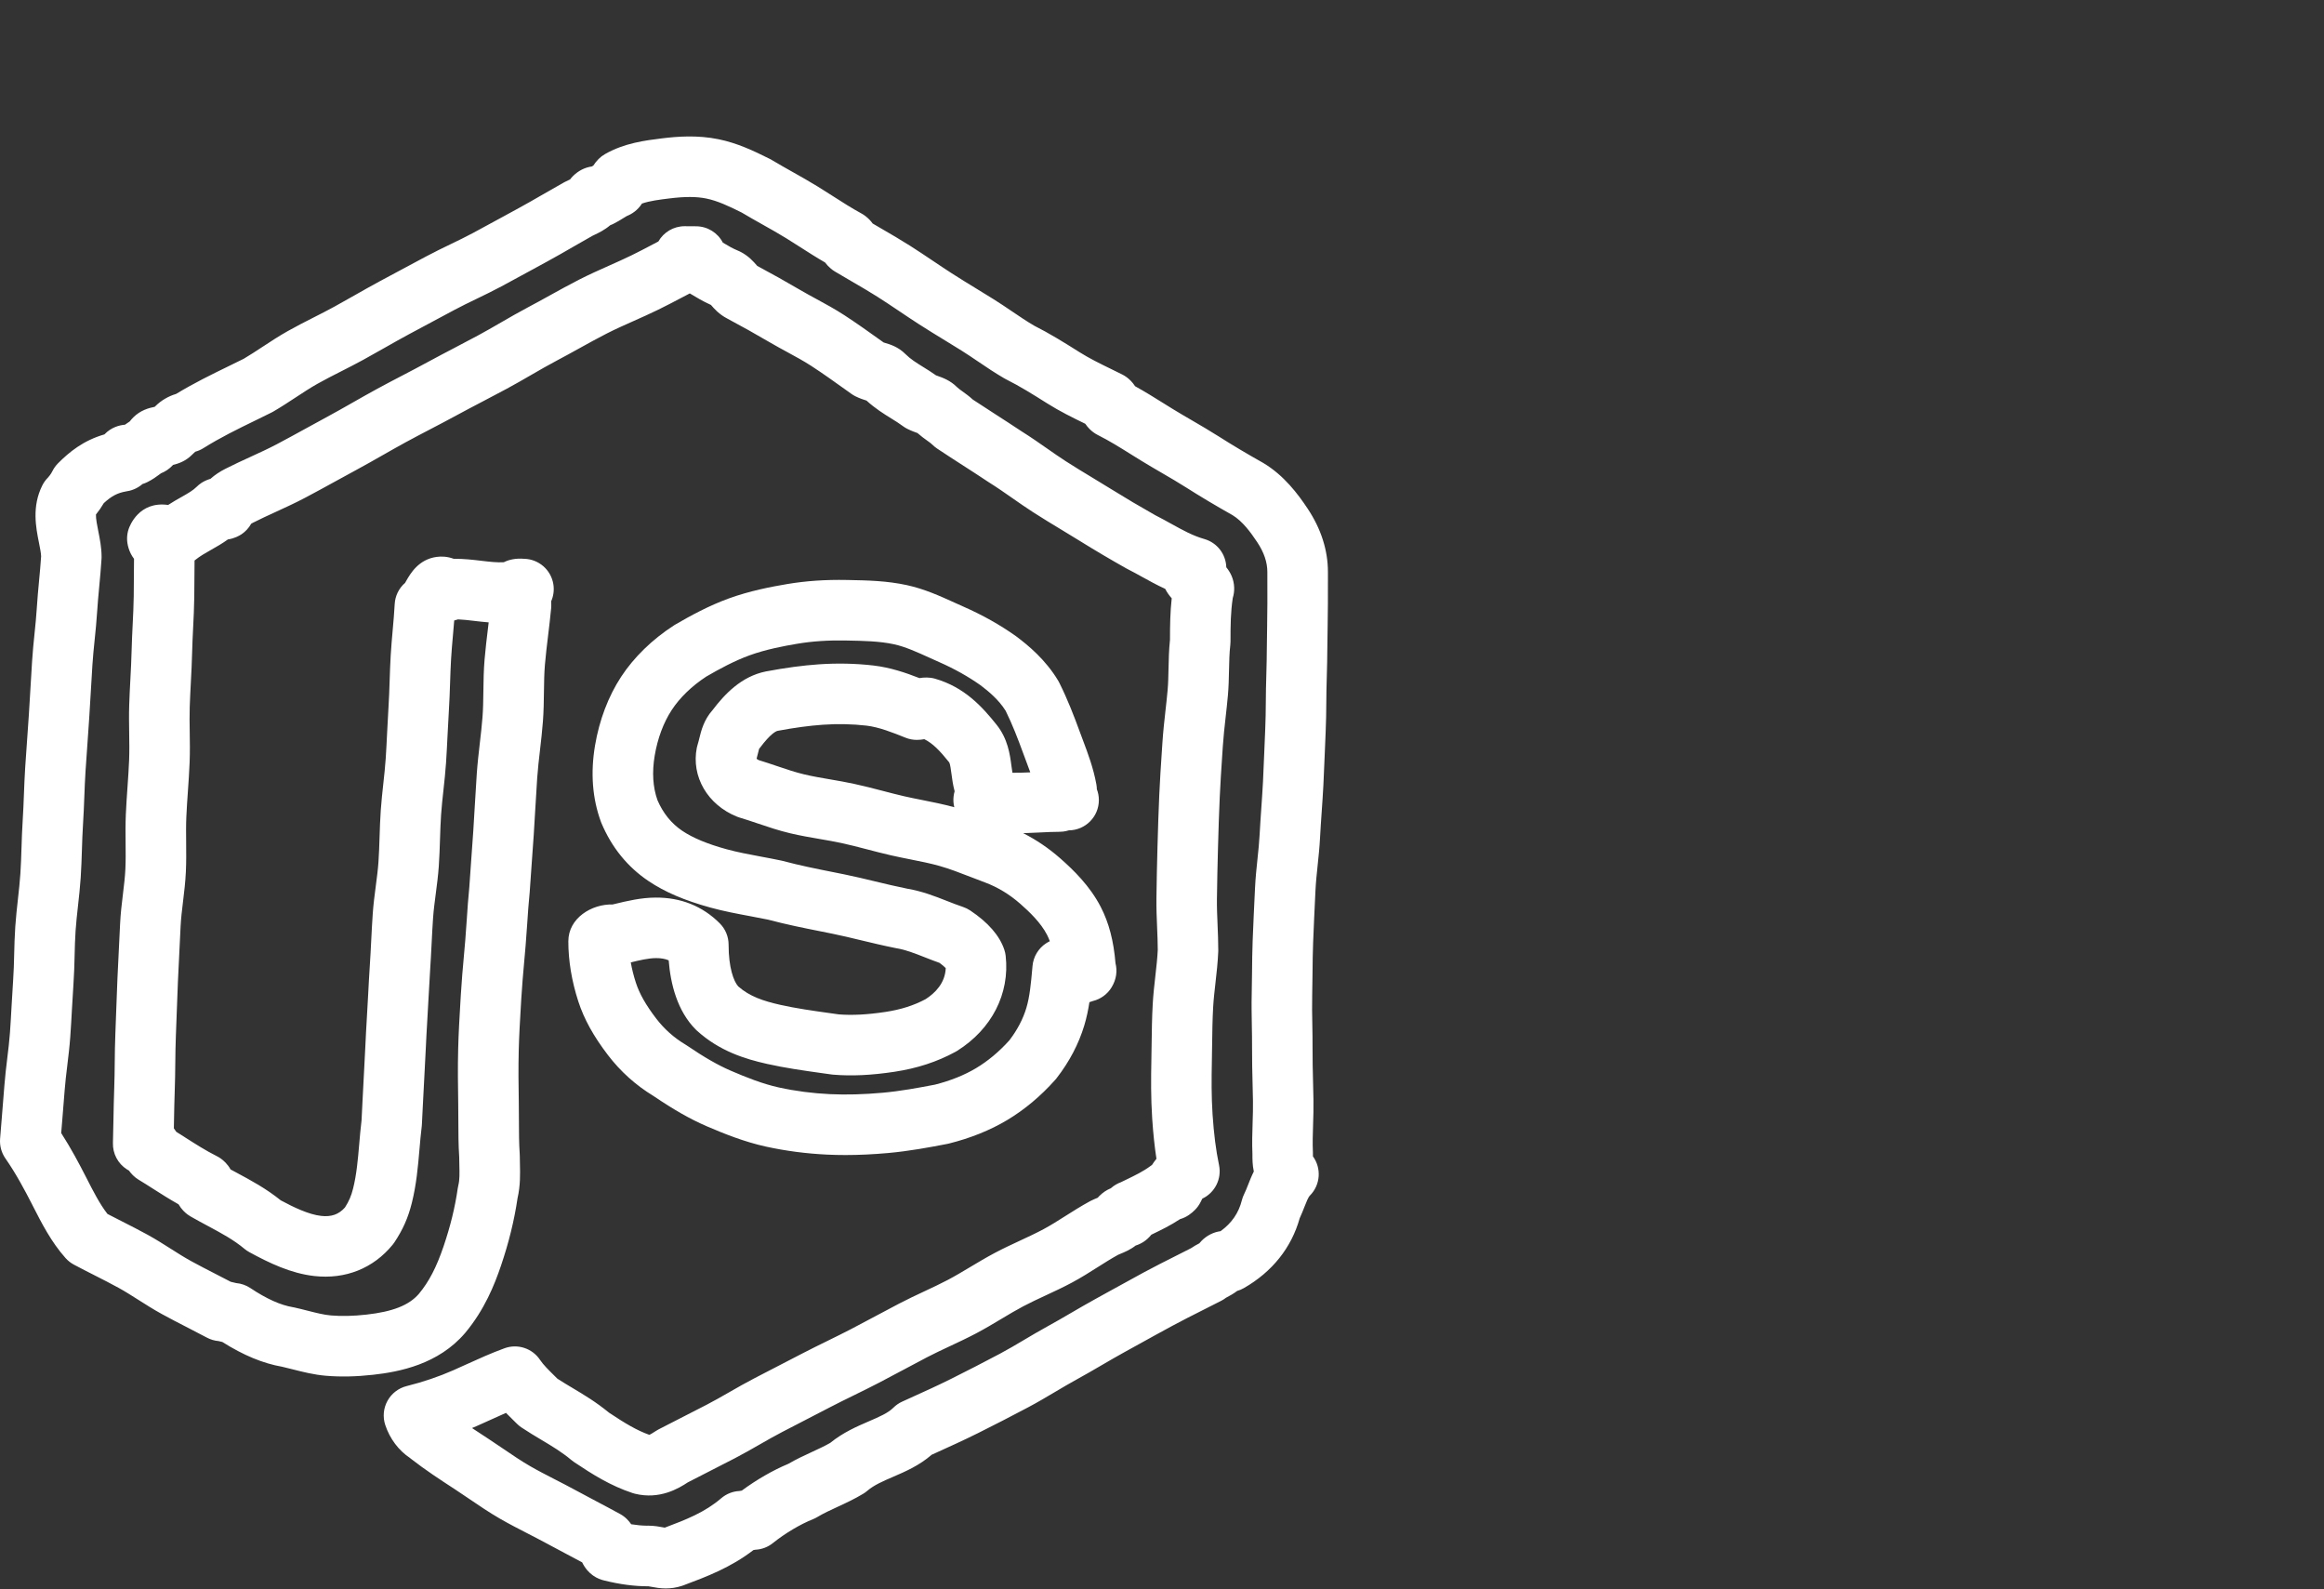 <svg width="768" height="525" xmlns="http://www.w3.org/2000/svg">

 <rect width="100%" height="100%" fill="#333333" stroke="none"/>

 <g>
  <title>background</title>
  <rect fill="none" id="canvas_background" height="527" width="770" y="-1" x="-1"/>
 </g>
 <g>
  <title>Layer 1</title>
  <path fill="#ffffff" id="svg_2" d="m438.835,192.358l-0.003,-3.356c0,-7.208 -2.254,-14.256 -6.697,-20.946c-3.23,-4.865 -7.81,-10.972 -14.604,-15.05c-0.08,-0.048 -0.161,-0.095 -0.243,-0.141c-5.333,-3 -10.092,-5.836 -14.552,-8.672c-2.973,-1.89 -5.953,-3.624 -8.835,-5.301c-2.197,-1.278 -4.273,-2.486 -6.332,-3.75c-1.064,-0.653 -2.124,-1.316 -3.187,-1.979c-2.965,-1.853 -6.005,-3.753 -9.275,-5.554c-0.882,-1.382 -1.932,-2.339 -2.723,-2.932c-0.479,-0.36 -0.991,-0.676 -1.528,-0.944c-1.157,-0.579 -2.325,-1.149 -3.496,-1.721c-3.792,-1.852 -7.373,-3.601 -10.589,-5.632c-5.185,-3.274 -9.906,-6.202 -15.066,-8.803c-2.415,-1.414 -4.787,-3.019 -7.293,-4.716c-1.939,-1.313 -3.945,-2.67 -6.032,-3.975c-1.863,-1.165 -3.736,-2.31 -5.61,-3.455c-2.747,-1.679 -5.588,-3.416 -8.308,-5.167c-2.009,-1.294 -3.989,-2.624 -6.085,-4.032c-2.499,-1.678 -5.082,-3.413 -7.758,-5.108c-2.979,-1.888 -6.055,-3.676 -9.03,-5.405c-1.065,-0.619 -2.136,-1.241 -3.208,-1.871c-0.648,-0.907 -1.438,-1.721 -2.363,-2.437c-0.42,-0.325 -0.865,-0.617 -1.332,-0.871c-3.308,-1.804 -6.329,-3.74 -9.527,-5.79c-1.636,-1.048 -3.253,-2.083 -4.884,-3.086c-2.843,-1.748 -5.688,-3.349 -8.44,-4.897c-2.344,-1.319 -4.557,-2.564 -6.789,-3.904c-0.219,-0.131 -0.443,-0.254 -0.672,-0.369c-5.399,-2.701 -10.758,-5.229 -16.93,-6.489c-7.028,-1.435 -13.696,-0.904 -18.725,-0.282c-5.521,0.685 -12.391,1.537 -18.796,5.198c-0.772,0.441 -1.481,0.982 -2.11,1.611c-0.716,0.716 -1.278,1.454 -1.722,2.158c-0.175,0.107 -0.342,0.211 -0.502,0.311c-2.307,0.323 -4.469,1.408 -6.252,3.19c-0.344,0.343 -0.661,0.711 -0.951,1.099c-0.19,0.093 -0.396,0.19 -0.573,0.274c-0.375,0.178 -0.75,0.356 -1.117,0.541c-0.13,0.065 -0.258,0.133 -0.385,0.203c-2.31,1.284 -4.588,2.599 -6.856,3.909c-2.78,1.605 -5.406,3.122 -8.071,4.57c-1.757,0.955 -3.509,1.911 -5.256,2.865c-3.296,1.8 -6.578,3.591 -9.861,5.352c-2.378,1.274 -4.826,2.457 -7.417,3.708c-2.617,1.264 -5.323,2.57 -8.012,4.008l-2.229,1.19c-4.34,2.317 -8.678,4.634 -13.018,6.972c-2.875,1.548 -5.721,3.164 -8.473,4.726c-2.21,1.254 -4.424,2.511 -6.665,3.74c-2.162,1.186 -4.38,2.313 -6.728,3.504c-2.828,1.436 -5.752,2.921 -8.674,4.568c-2.918,1.645 -5.649,3.438 -8.289,5.173c-2.139,1.405 -4.165,2.736 -6.214,3.944c-1.733,0.864 -3.439,1.695 -5.129,2.519c-5.53,2.694 -11.234,5.474 -17.238,9.105c-2.506,0.732 -4.942,2.148 -6.838,4.043c-0.079,0.08 -0.149,0.149 -0.213,0.21c-1.967,0.385 -4.729,1.138 -7.084,3.493c-0.453,0.453 -0.838,0.903 -1.167,1.333c-0.61,0.382 -1.134,0.752 -1.588,1.084c-1.746,0.143 -4.472,0.79 -6.782,3.2c-7.067,2.046 -11.677,5.893 -15.304,9.52c-0.76,0.76 -1.392,1.638 -1.873,2.599c-0.507,1.014 -1.222,1.893 -1.488,2.159c-0.76,0.76 -1.392,1.638 -1.873,2.599c-3.49,6.98 -2.099,13.92 -1.083,18.987c0.324,1.616 0.658,3.283 0.702,4.392c-0.171,2.65 -0.419,5.301 -0.681,8.1c-0.276,2.946 -0.561,5.992 -0.75,9.064c-0.169,2.739 -0.45,5.487 -0.748,8.396c-0.302,2.957 -0.614,6.015 -0.808,9.126c-0.172,2.753 -0.334,5.504 -0.498,8.255c-0.184,3.098 -0.367,6.194 -0.562,9.289c-0.189,2.988 -0.404,5.973 -0.62,8.956c-0.207,2.86 -0.413,5.719 -0.596,8.579c-0.193,3.017 -0.309,6.023 -0.421,8.931c-0.115,2.981 -0.224,5.796 -0.408,8.621c-0.201,3.063 -0.298,6.098 -0.392,9.032c-0.095,2.956 -0.184,5.747 -0.37,8.524c-0.184,2.738 -0.488,5.493 -0.811,8.41c-0.326,2.941 -0.662,5.982 -0.875,9.083c-0.214,3.112 -0.291,6.175 -0.365,9.136c-0.073,2.931 -0.143,5.698 -0.335,8.426c-0.205,2.905 -0.366,5.822 -0.521,8.644c-0.161,2.93 -0.328,5.958 -0.541,8.888c-0.198,2.726 -0.532,5.479 -0.885,8.395c-0.355,2.936 -0.722,5.971 -0.957,9.078c-0.245,3.249 -0.515,6.512 -0.785,9.772c-0.214,2.597 -0.429,5.191 -0.631,7.778c-0.181,2.312 0.448,4.614 1.777,6.514c3.435,4.907 6.445,10.567 8.684,14.95l0.322,0.632c3.007,5.894 6.116,11.987 10.843,17.303c0.786,0.884 1.722,1.621 2.766,2.178c2.299,1.227 4.594,2.391 6.813,3.518c2.759,1.4 5.366,2.723 7.91,4.121c2.169,1.191 4.325,2.562 6.608,4.012c2.443,1.552 4.97,3.156 7.691,4.652c2.879,1.582 5.811,3.087 8.646,4.543c2.089,1.072 4.189,2.15 6.285,3.269c1.198,0.639 2.511,1.026 3.858,1.141c0.174,0.039 0.359,0.087 0.544,0.132c0.224,0.055 0.458,0.112 0.703,0.169c6.961,4.398 13.449,7.082 19.769,8.184c1.181,0.267 2.354,0.567 3.526,0.865c3.266,0.832 6.967,1.774 10.906,2.106c4.863,0.409 9.963,0.305 15.594,-0.32c8.821,-0.979 21.569,-3.474 30.395,-13.771c0.03,-0.035 0.06,-0.07 0.089,-0.106c6.391,-7.668 9.659,-15.868 11.792,-22.155c2.605,-7.678 4.398,-14.979 5.475,-22.302c0.962,-4.186 0.871,-7.999 0.79,-11.38c-0.02,-0.833 -0.041,-1.666 -0.041,-2.499c0,-0.23 -0.008,-0.46 -0.024,-0.689c-0.249,-3.607 -0.257,-7.304 -0.266,-11.218c-0.004,-1.964 -0.009,-3.93 -0.043,-5.896c-0.095,-5.44 -0.163,-11.291 -0.017,-17.212c0.118,-4.815 0.414,-9.801 0.701,-14.623l0.156,-2.65c0.236,-4.036 0.609,-8.203 0.97,-12.232c0.152,-1.692 0.303,-3.384 0.446,-5.076c0.209,-2.479 0.375,-4.959 0.541,-7.434c0.23,-3.455 0.448,-6.718 0.784,-9.958c0.014,-0.135 0.025,-0.271 0.034,-0.406c0.209,-3.351 0.456,-6.676 0.7,-9.984c0.218,-2.944 0.435,-5.874 0.625,-8.794c0.185,-2.832 0.347,-5.656 0.509,-8.474c0.198,-3.443 0.396,-6.875 0.634,-10.301c0.21,-3.03 0.561,-6.07 0.932,-9.289c0.352,-3.047 0.715,-6.198 0.959,-9.406c0.253,-3.33 0.297,-6.58 0.338,-9.724c0.042,-3.165 0.082,-6.155 0.326,-9.055c0.264,-3.134 0.645,-6.279 1.047,-9.609c0.354,-2.933 0.722,-5.965 1.01,-9.046c0.029,-0.31 0.043,-0.621 0.043,-0.933c0,-0.424 -0.013,-0.871 -0.043,-1.336c0.764,-1.723 1.047,-3.675 0.727,-5.65c-0.771,-4.751 -4.813,-8.266 -9.599,-8.395l-0.056,-0.004c-2.82,-0.223 -5.021,0.285 -6.718,1.135c-2.206,0.139 -4.607,-0.145 -7.392,-0.474c-2.782,-0.329 -5.823,-0.699 -9.153,-0.659c-2.141,-0.797 -4.108,-0.836 -5.641,-0.631c-6.005,0.807 -8.734,5.595 -10.045,7.896c-0.116,0.204 -0.269,0.471 -0.396,0.686c-2.036,1.767 -3.287,4.297 -3.43,7.025c-0.147,2.806 -0.395,5.586 -0.657,8.53c-0.241,2.716 -0.491,5.524 -0.66,8.39c-0.168,2.852 -0.263,5.692 -0.354,8.438c-0.099,2.989 -0.193,5.812 -0.374,8.637c-0.176,2.752 -0.31,5.508 -0.444,8.265c-0.141,2.905 -0.287,5.909 -0.483,8.812c-0.18,2.678 -0.475,5.373 -0.786,8.226c-0.312,2.855 -0.634,5.808 -0.844,8.817c-0.21,3.022 -0.306,6.008 -0.398,8.896c-0.091,2.854 -0.178,5.549 -0.366,8.221c-0.178,2.537 -0.52,5.139 -0.881,7.894c-0.387,2.948 -0.787,5.996 -1.007,9.16c-0.21,3.028 -0.363,6.063 -0.512,8.999c-0.135,2.68 -0.275,5.451 -0.456,8.13c-0.209,3.111 -0.372,6.237 -0.529,9.261c-0.137,2.629 -0.273,5.257 -0.441,7.883c-0.204,3.192 -0.356,6.398 -0.503,9.499c-0.122,2.556 -0.242,5.11 -0.393,7.664c-0.208,3.535 -0.381,7.078 -0.553,10.619c-0.101,2.074 -0.202,4.147 -0.31,6.22c-0.327,2.686 -0.555,5.329 -0.775,7.889c-0.442,5.138 -0.86,9.99 -2.011,14.596c-0.615,2.46 -1.362,4.215 -2.694,6.291c-2.043,2.311 -4.5,3.174 -7.89,2.79c-4.084,-0.46 -8.969,-2.796 -13.328,-5.141c-4.895,-3.932 -9.817,-6.573 -14.587,-9.133c-0.657,-0.353 -1.322,-0.709 -1.992,-1.072c-1.031,-1.842 -2.397,-3.006 -3.207,-3.584c-0.425,-0.305 -0.874,-0.574 -1.342,-0.809c-3.589,-1.794 -7.023,-3.986 -10.345,-6.105c-1.006,-0.642 -2.032,-1.297 -3.064,-1.941c-0.257,-0.409 -0.521,-0.794 -0.791,-1.155c0.017,-0.882 0.033,-1.763 0.049,-2.645c0.06,-3.237 0.121,-6.585 0.243,-9.854c0.113,-3.01 0.146,-6.01 0.179,-8.91c0.036,-3.161 0.069,-6.148 0.196,-9.142c0.119,-2.794 0.216,-5.591 0.313,-8.389c0.111,-3.225 0.223,-6.45 0.37,-9.675c0.15,-3.275 0.313,-6.553 0.475,-9.83c0.136,-2.746 0.272,-5.492 0.401,-8.238c0.125,-2.635 0.457,-5.366 0.808,-8.258c0.382,-3.146 0.777,-6.396 0.935,-9.794c0.154,-3.331 0.123,-6.585 0.092,-9.731c-0.029,-2.932 -0.056,-5.701 0.063,-8.411c0.12,-2.759 0.311,-5.5 0.513,-8.401c0.22,-3.159 0.448,-6.426 0.576,-9.72c0.131,-3.386 0.08,-6.696 0.03,-9.897c-0.044,-2.882 -0.087,-5.604 0,-8.283c0.085,-2.656 0.229,-5.404 0.368,-8.062c0.172,-3.289 0.351,-6.69 0.431,-10.108c0.062,-2.626 0.191,-5.238 0.327,-8.002c0.164,-3.313 0.333,-6.739 0.376,-10.198c0.049,-3.824 0.081,-7.808 0.096,-12.059c0.074,-0.056 0.148,-0.113 0.221,-0.172c1.628,-1.302 3.312,-2.254 5.262,-3.357c1.745,-0.986 3.629,-2.051 5.54,-3.428c2.18,-0.317 3.797,-1.246 4.49,-1.708c1.332,-0.889 2.429,-2.083 3.201,-3.48c0.104,-0.069 0.281,-0.176 0.562,-0.317c2.438,-1.243 4.946,-2.392 7.601,-3.609c3.142,-1.44 6.39,-2.929 9.613,-4.626c3.385,-1.784 6.751,-3.634 10.007,-5.423c2.237,-1.229 4.472,-2.458 6.715,-3.667c3.038,-1.636 6.032,-3.341 8.929,-4.989c2.508,-1.428 5.102,-2.904 7.637,-4.285c2.687,-1.464 5.484,-2.923 8.188,-4.335c2.799,-1.461 5.693,-2.972 8.549,-4.528c2.899,-1.579 5.911,-3.154 8.824,-4.678c2.631,-1.375 5.262,-2.751 7.877,-4.162c2.719,-1.467 5.376,-3.002 7.946,-4.488c2.916,-1.685 5.67,-3.277 8.48,-4.76c2.52,-1.33 5.013,-2.709 7.425,-4.043c3.131,-1.733 6.089,-3.37 9.115,-4.916c2.849,-1.455 5.814,-2.774 8.953,-4.171c2.637,-1.174 5.364,-2.388 8.082,-3.715c2.565,-1.253 5.072,-2.57 7.495,-3.843c0.998,-0.524 1.978,-1.039 2.947,-1.542c0.021,0.012 0.041,0.024 0.062,0.037c2.035,1.227 4.301,2.594 6.93,3.775c0.002,0.003 0.005,0.006 0.008,0.009c1.001,1.16 2.666,3.087 5.365,4.476c4.902,2.617 9.458,5.164 13.925,7.787c2.005,1.177 4.001,2.261 5.932,3.31c2.833,1.539 5.509,2.992 7.99,4.607c3.851,2.508 7.684,5.25 11.742,8.154l1.428,1.021c0.425,0.304 0.874,0.574 1.342,0.808c1.414,0.707 2.71,1.133 3.671,1.424c2.885,2.622 5.688,4.36 8.2,5.917c1.356,0.841 2.637,1.635 3.759,2.476c0.479,0.36 0.991,0.676 1.528,0.944c1.318,0.66 2.49,1.08 3.356,1.388c1.172,1.04 2.265,1.822 3.186,2.481c0.79,0.565 1.361,0.974 1.779,1.393c0.466,0.465 0.977,0.884 1.524,1.249c3.066,2.044 5.885,3.859 8.61,5.614c2.659,1.712 5.409,3.482 8.343,5.438c0.081,0.055 0.164,0.108 0.247,0.16c2.643,1.652 5.239,3.465 7.751,5.218c2.19,1.53 4.456,3.111 6.775,4.604c3.153,2.032 6.31,3.938 9.362,5.783c1.946,1.176 3.892,2.351 5.831,3.556c5.166,3.209 10.267,6.226 15.591,9.221c0.142,0.08 0.286,0.156 0.432,0.229c1.573,0.787 3.125,1.647 4.767,2.558c2.347,1.301 4.866,2.697 7.668,3.978c0.62,1.222 1.387,2.252 2.155,3.118c-0.503,4.608 -0.569,8.913 -0.574,13.747c-0.355,3.318 -0.422,6.494 -0.485,9.571c-0.052,2.498 -0.101,4.857 -0.303,7.1c-0.197,2.195 -0.44,4.374 -0.698,6.68c-0.38,3.402 -0.772,6.92 -1.007,10.506l-0.207,3.129c-0.307,4.596 -0.623,9.349 -0.832,14.081c-0.239,5.405 -0.434,11.031 -0.595,17.198c-0.146,5.465 -0.288,11.329 -0.354,17.176c-0.038,3.278 0.097,6.478 0.227,9.571c0.107,2.562 0.21,4.985 0.216,7.373c-0.125,2.761 -0.451,5.628 -0.795,8.659c-0.339,2.978 -0.688,6.057 -0.868,9.244c-0.256,4.538 -0.314,9.066 -0.372,13.445c-0.022,1.741 -0.045,3.482 -0.08,5.222c-0.116,5.713 -0.174,12.457 0.274,19.162c0.325,4.896 0.783,9.252 1.405,13.327c-0.562,0.683 -1.045,1.367 -1.464,2.022c-0.153,0.103 -0.304,0.209 -0.452,0.32c-2.416,1.812 -5.156,3.136 -8.059,4.537c-0.582,0.281 -1.162,0.562 -1.74,0.845c-1.088,0.397 -2.257,1.026 -3.37,2.015c-1.37,0.554 -2.65,1.41 -3.798,2.557c-0.182,0.183 -0.356,0.371 -0.524,0.566c-0.012,0.005 -0.024,0.01 -0.036,0.015c-0.624,0.256 -1.4,0.574 -2.238,0.993c-0.098,0.049 -0.195,0.1 -0.291,0.152c-2.896,1.569 -5.579,3.27 -8.174,4.914c-2.486,1.576 -4.834,3.065 -7.182,4.321c-2.446,1.31 -5.014,2.503 -7.731,3.767c-2.734,1.271 -5.562,2.584 -8.375,4.076c-2.837,1.504 -5.525,3.112 -8.126,4.668c-2.558,1.53 -4.974,2.976 -7.409,4.256c-2.487,1.309 -5.062,2.514 -7.787,3.789c-2.719,1.273 -5.53,2.59 -8.329,4.052c-2.556,1.335 -5.099,2.693 -7.641,4.053c-2.727,1.457 -5.453,2.914 -8.195,4.34c-2.584,1.344 -5.174,2.614 -7.917,3.96c-2.655,1.303 -5.4,2.65 -8.124,4.063c-2.766,1.435 -5.535,2.866 -8.307,4.299c-2.541,1.314 -5.084,2.629 -7.625,3.946c-2.843,1.474 -5.582,3.042 -8.231,4.56c-2.572,1.473 -5.003,2.864 -7.472,4.146c-2.522,1.311 -5.058,2.6 -7.596,3.892c-2.793,1.421 -5.59,2.845 -8.379,4.297c-0.318,0.166 -0.628,0.35 -0.927,0.549c-1.181,0.787 -1.78,1.103 -2.081,1.227c-4.14,-1.485 -7.851,-3.691 -13.313,-7.32c-4.319,-3.54 -8.265,-5.894 -12.084,-8.171c-1.706,-1.017 -3.331,-1.985 -4.967,-3.048c-0.292,-0.288 -0.58,-0.572 -0.866,-0.854c-2.042,-2.01 -3.805,-3.746 -4.884,-5.365c-2.557,-3.837 -7.406,-5.427 -11.739,-3.851c-4.409,1.604 -8.593,3.503 -12.64,5.34c-1.449,0.657 -2.898,1.315 -4.356,1.958c-4.73,2.087 -9.896,3.837 -15.354,5.202c-2.703,0.676 -5,2.447 -6.341,4.89c-1.34,2.441 -1.602,5.331 -0.721,7.974c1.523,4.57 4.44,8.404 8.151,10.879c0.13,0.112 0.264,0.222 0.4,0.327c4.707,3.661 9.575,6.837 14.282,9.908l0.356,0.232c1.551,1.012 3.083,2.056 4.616,3.099c3.194,2.174 6.498,4.422 10.059,6.477c3.084,1.778 6.204,3.381 9.22,4.93c2.08,1.068 4.044,2.077 5.989,3.135c2.313,1.259 4.646,2.49 6.982,3.725c1.646,0.869 3.328,1.758 4.999,2.654c1.99,4.068 5.136,5.522 7.407,6.026c5.065,1.254 9.892,1.89 14.348,1.89c0.048,0 0.097,0 0.145,-0.001c0.265,0.03 0.742,0.121 1.109,0.191c1.159,0.22 2.74,0.521 4.635,0.521c1.607,0 3.44,-0.216 5.433,-0.88c0.117,-0.039 0.319,-0.113 0.436,-0.156c7.637,-2.863 15.508,-5.815 23.105,-11.646c0.221,-0.041 0.435,-0.08 0.629,-0.108c2.101,-0.1 4.122,-0.86 5.771,-2.18c4.067,-3.254 9.029,-6.21 13.273,-7.907c0.495,-0.198 0.974,-0.436 1.431,-0.71c2.036,-1.222 4.262,-2.248 6.617,-3.335c2.736,-1.263 5.565,-2.567 8.529,-4.346c0.481,-0.289 0.938,-0.617 1.363,-0.982c2.228,-1.909 5.142,-3.164 8.516,-4.617c4.085,-1.76 8.656,-3.729 12.76,-7.297l1.27,-0.576c4.62,-2.092 9.397,-4.255 14.112,-6.606c5.354,-2.669 10.896,-5.521 16.471,-8.475c3.112,-1.648 6.094,-3.417 8.977,-5.127c2.406,-1.427 4.679,-2.774 6.992,-4.04c2.835,-1.552 5.621,-3.175 8.314,-4.745c2.6,-1.515 5.055,-2.945 7.567,-4.328c1.697,-0.934 3.395,-1.872 5.093,-2.812c3.555,-1.966 7.229,-3.999 10.851,-5.951c3.264,-1.76 6.552,-3.414 10.032,-5.166c2.021,-1.017 4.043,-2.035 6.06,-3.073c0.554,-0.285 1.078,-0.621 1.567,-1.002c0.083,-0.044 0.168,-0.089 0.256,-0.135c0.889,-0.473 2.126,-1.13 3.406,-2.097c0.762,-0.219 1.498,-0.529 2.191,-0.926c9.367,-5.353 15.735,-13.327 18.473,-23.108c0.619,-1.335 1.112,-2.59 1.558,-3.724c0.645,-1.642 1.254,-3.193 1.8,-3.738c3.532,-3.533 3.869,-9.052 1.011,-12.963c-0.002,-0.232 -0.001,-0.474 -0.001,-0.686l0,-0.348c0,-0.156 -0.004,-0.312 -0.011,-0.468c-0.134,-2.847 -0.039,-5.808 0.062,-8.942c0.085,-2.662 0.173,-5.414 0.122,-8.243c-0.033,-1.87 -0.08,-3.739 -0.126,-5.608c-0.099,-4.004 -0.192,-7.786 -0.17,-11.609c0.015,-2.609 -0.033,-5.201 -0.079,-7.709c-0.061,-3.317 -0.118,-6.451 -0.041,-9.565c0.062,-2.483 0.087,-4.968 0.112,-7.452c0.033,-3.413 0.065,-6.636 0.192,-9.884c0.209,-5.421 0.474,-10.958 0.73,-16.313l0.05,-1.041c0.129,-2.682 0.416,-5.417 0.721,-8.312c0.307,-2.924 0.624,-5.948 0.787,-9.063c0.146,-2.807 0.348,-5.703 0.542,-8.502c0.202,-2.913 0.411,-5.925 0.566,-8.935c0.175,-3.385 0.309,-6.772 0.441,-10.159c0.097,-2.451 0.193,-4.901 0.306,-7.347c0.155,-3.343 0.187,-6.653 0.217,-9.854c0.025,-2.671 0.049,-5.194 0.14,-7.722c0.132,-3.714 0.172,-7.43 0.21,-11.022c0.023,-2.198 0.047,-4.396 0.092,-6.593c0.1,-4.818 0.094,-9.648 0.088,-14.319zm-20.082,13.902c-0.046,2.261 -0.07,4.523 -0.095,6.785c-0.037,3.47 -0.075,7.059 -0.198,10.525c-0.1,2.789 -0.126,5.562 -0.151,8.244c-0.03,3.159 -0.059,6.143 -0.196,9.122c-0.115,2.493 -0.213,4.988 -0.312,7.482c-0.13,3.306 -0.26,6.612 -0.43,9.914c-0.146,2.833 -0.35,5.755 -0.546,8.581c-0.2,2.885 -0.407,5.868 -0.563,8.844c-0.136,2.591 -0.412,5.228 -0.705,8.019c-0.32,3.044 -0.65,6.191 -0.807,9.44l-0.05,1.044c-0.259,5.4 -0.526,10.985 -0.738,16.493c-0.139,3.533 -0.174,7.054 -0.207,10.459c-0.024,2.385 -0.048,4.77 -0.107,7.154c-0.088,3.548 -0.023,7.047 0.039,10.432c0.046,2.498 0.089,4.858 0.075,7.226c-0.024,4.127 0.078,8.241 0.176,12.22c0.046,1.824 0.091,3.649 0.124,5.474c0.041,2.328 -0.035,4.716 -0.116,7.243c-0.105,3.308 -0.215,6.726 -0.061,10.271l0,0.105c-0.002,1.604 -0.004,3.583 0.458,5.723c-0.769,1.536 -1.354,3.025 -1.884,4.374c-0.439,1.119 -0.854,2.176 -1.308,3.082c-0.326,0.653 -0.58,1.34 -0.757,2.047c-1.049,4.193 -3.36,7.555 -7.038,10.214c-2.321,0.314 -4.487,1.392 -6.27,3.174c-0.266,0.267 -0.517,0.547 -0.751,0.841c-0.095,0.051 -0.189,0.102 -0.271,0.145c-0.694,0.369 -1.547,0.821 -2.431,1.446c-1.685,0.862 -3.374,1.713 -5.062,2.562c-3.451,1.737 -7.02,3.533 -10.532,5.427c-3.717,2.004 -7.439,4.063 -11.04,6.055c-1.685,0.932 -3.368,1.863 -5.052,2.789c-2.729,1.502 -5.407,3.063 -7.997,4.571c-2.699,1.573 -5.248,3.059 -7.845,4.479c-2.617,1.432 -5.147,2.933 -7.596,4.385c-2.803,1.662 -5.45,3.232 -8.137,4.656c-5.43,2.877 -10.824,5.651 -16.032,8.248c-4.382,2.186 -8.78,4.178 -13.438,6.286l-2.763,1.253c-1.092,0.496 -2.085,1.185 -2.933,2.032c-1.746,1.746 -4.642,2.993 -7.995,4.438c-4.025,1.733 -8.558,3.686 -12.875,7.181c-1.865,1.065 -3.88,1.995 -5.999,2.973c-2.523,1.164 -5.125,2.364 -7.84,3.938c-5.062,2.111 -10.507,5.249 -15.359,8.836c-0.271,0.049 -0.537,0.101 -0.773,0.135c-2.216,0.105 -4.34,0.946 -6.031,2.396c-5.408,4.636 -11.534,7.037 -18.661,9.714c-0.181,-0.033 -0.383,-0.071 -0.555,-0.104c-1.207,-0.229 -2.851,-0.542 -4.868,-0.554c-0.184,0.001 -0.362,0.001 -0.542,0.009c-1.597,-0.024 -3.306,-0.184 -5.114,-0.476c-0.388,-0.564 -0.848,-1.133 -1.394,-1.679c-0.667,-0.667 -1.425,-1.236 -2.252,-1.691c-2.758,-1.517 -5.54,-2.986 -8.23,-4.406c-2.264,-1.196 -4.523,-2.389 -6.766,-3.609c-2.154,-1.171 -4.317,-2.282 -6.409,-3.356c-2.933,-1.506 -5.704,-2.929 -8.366,-4.464c-2.915,-1.682 -5.772,-3.626 -8.798,-5.686c-1.64,-1.116 -3.28,-2.231 -4.94,-3.314l-0.357,-0.232c-1.733,-1.132 -3.431,-2.238 -5.091,-3.35c0.61,-0.256 1.215,-0.516 1.815,-0.78c1.521,-0.671 3.037,-1.358 4.551,-2.046c1.653,-0.75 3.266,-1.482 4.859,-2.18c0.701,0.713 1.407,1.407 2.105,2.095c0.487,0.48 0.985,0.97 1.49,1.476c0.466,0.466 0.977,0.884 1.524,1.249c2.326,1.551 4.502,2.849 6.608,4.104c3.582,2.136 6.675,3.979 9.954,6.713c0.273,0.228 0.559,0.44 0.855,0.638c6.198,4.133 11.927,7.753 19.272,10.201c0.243,0.08 0.488,0.152 0.737,0.214c8.235,2.061 14.535,-1.751 17.539,-3.734c2.576,-1.339 5.16,-2.653 7.74,-3.966c2.587,-1.316 5.171,-2.632 7.741,-3.967c2.835,-1.472 5.56,-3.032 8.195,-4.541c2.584,-1.479 5.024,-2.878 7.498,-4.16c2.535,-1.314 5.07,-2.625 7.604,-3.935c2.779,-1.438 5.558,-2.873 8.329,-4.312c2.523,-1.309 5.051,-2.548 7.727,-3.861c2.725,-1.337 5.542,-2.719 8.331,-4.169c2.811,-1.461 5.604,-2.954 8.398,-4.447c2.486,-1.329 4.973,-2.659 7.473,-3.965c2.412,-1.26 4.908,-2.428 7.55,-3.665c2.811,-1.315 5.718,-2.677 8.615,-4.199c2.923,-1.537 5.691,-3.194 8.369,-4.796c2.491,-1.491 4.844,-2.898 7.225,-4.16c2.353,-1.247 4.822,-2.396 7.437,-3.61c2.851,-1.324 5.798,-2.694 8.741,-4.271c2.996,-1.604 5.77,-3.361 8.452,-5.063c2.354,-1.492 4.579,-2.903 6.813,-4.124c0.25,-0.117 0.51,-0.216 0.766,-0.321c1.276,-0.522 3.164,-1.296 5.007,-2.716c1.651,-0.517 3.547,-1.551 5.174,-3.584c0.133,-0.064 0.267,-0.129 0.401,-0.193c2.797,-1.352 5.896,-2.848 9.075,-4.941c2.278,-0.654 3.838,-1.962 4.919,-3.041c0.762,-0.762 1.396,-1.641 1.878,-2.604l0.123,-0.246c0.131,-0.264 0.302,-0.606 0.453,-0.888c4.131,-1.948 6.469,-6.509 5.517,-11.081c-1.026,-4.928 -1.706,-10.248 -2.139,-16.746c-0.396,-5.926 -0.346,-11.877 -0.233,-17.427c0.036,-1.788 0.06,-3.577 0.083,-5.366c0.057,-4.357 0.11,-8.473 0.342,-12.579c0.147,-2.621 0.45,-5.289 0.771,-8.113c0.377,-3.318 0.767,-6.75 0.914,-10.287c0.006,-0.139 0.009,-0.278 0.009,-0.417c0,-2.877 -0.118,-5.697 -0.233,-8.426c-0.125,-2.961 -0.242,-5.758 -0.211,-8.502c0.065,-5.716 0.206,-11.488 0.35,-16.878c0.158,-6.049 0.349,-11.558 0.582,-16.842c0.199,-4.508 0.508,-9.147 0.807,-13.634l0.209,-3.153c0.205,-3.128 0.556,-6.268 0.927,-9.592c0.258,-2.311 0.524,-4.699 0.741,-7.108c0.264,-2.93 0.322,-5.75 0.378,-8.477c0.062,-2.919 0.118,-5.676 0.422,-8.257c0.046,-0.388 0.068,-0.778 0.068,-1.168c0,-5.595 0.055,-9.729 0.744,-14.376c0.34,-1.096 0.503,-2.247 0.471,-3.408c-0.085,-2.947 -1.29,-5.147 -2.604,-6.759c-0.121,-4.348 -3.046,-8.133 -7.249,-9.334c-3.841,-1.097 -7.118,-2.915 -10.913,-5.019c-1.686,-0.935 -3.426,-1.899 -5.294,-2.841c-4.997,-2.814 -9.787,-5.649 -14.64,-8.664c-2.01,-1.249 -4.025,-2.467 -6.043,-3.686c-3.065,-1.852 -5.962,-3.602 -8.875,-5.479c-2.006,-1.292 -4.021,-2.699 -6.155,-4.188c-2.679,-1.871 -5.448,-3.804 -8.474,-5.701c-3.021,-2.012 -5.801,-3.801 -8.49,-5.533c-2.442,-1.572 -4.961,-3.194 -7.629,-4.963c-1.279,-1.17 -2.476,-2.027 -3.471,-2.739c-0.79,-0.565 -1.361,-0.974 -1.779,-1.393c-2.195,-2.195 -4.66,-3.07 -6.291,-3.65c-0.221,-0.078 -0.436,-0.155 -0.628,-0.227c-1.486,-1.053 -2.931,-1.948 -4.233,-2.755c-2.347,-1.455 -4.2,-2.604 -5.905,-4.31c-2.36,-2.36 -5.069,-3.166 -6.688,-3.647c-0.147,-0.043 -0.319,-0.095 -0.475,-0.143l-0.475,-0.339c-4.24,-3.034 -8.246,-5.899 -12.464,-8.646c-3.15,-2.051 -6.306,-3.765 -9.357,-5.422c-1.869,-1.016 -3.635,-1.975 -5.353,-2.983c-4.55,-2.671 -9.179,-5.264 -14.134,-7.916c-0.049,-0.058 -0.098,-0.115 -0.147,-0.172c-1.02,-1.181 -2.728,-3.158 -5.517,-4.553c-0.247,-0.124 -0.5,-0.237 -0.758,-0.34c-1.588,-0.635 -3.16,-1.554 -4.936,-2.622c-1.685,-3.254 -5.074,-5.4 -8.88,-5.4c-0.477,0 -1.128,-0.006 -1.78,-0.012c-0.717,-0.006 -1.435,-0.013 -1.958,-0.013c-3.674,0 -6.952,1.998 -8.691,5.051c-0.625,0.327 -1.246,0.653 -1.863,0.978c-2.401,1.262 -4.67,2.453 -6.971,3.578c-2.399,1.171 -4.847,2.261 -7.438,3.415c-3.24,1.442 -6.59,2.934 -9.914,4.631c-3.324,1.697 -6.567,3.492 -9.705,5.228c-2.433,1.346 -4.73,2.618 -7.075,3.855c-3.15,1.663 -6.202,3.427 -9.153,5.132c-2.557,1.478 -4.973,2.874 -7.432,4.2c-2.539,1.369 -5.095,2.706 -7.651,4.042c-2.987,1.562 -6.076,3.177 -9.125,4.838c-2.7,1.471 -5.514,2.94 -8.234,4.36c-2.782,1.452 -5.658,2.953 -8.5,4.501c-2.7,1.47 -5.377,2.994 -7.966,4.467c-2.796,1.592 -5.687,3.238 -8.519,4.763c-2.293,1.235 -4.578,2.491 -6.865,3.748c-3.179,1.748 -6.466,3.554 -9.694,5.255c-2.736,1.441 -5.597,2.752 -8.625,4.14c-2.724,1.249 -5.541,2.54 -8.281,3.937c-1.893,0.946 -3.558,2.061 -4.989,3.336c-1.443,0.415 -2.51,1.037 -3.039,1.389c-0.551,0.367 -1.063,0.787 -1.531,1.254c-1.232,1.232 -2.922,2.188 -5.062,3.397c-1.302,0.736 -2.788,1.576 -4.37,2.603c-9.632,-1.344 -12.711,6.941 -13.053,7.967c-0.34,1.02 -0.513,2.087 -0.513,3.162c0,1.831 0.595,4.446 2.296,6.668c-0.014,4.366 -0.046,8.441 -0.096,12.343c-0.04,3.094 -0.192,6.19 -0.354,9.468c-0.137,2.769 -0.278,5.632 -0.346,8.516c-0.074,3.13 -0.237,6.241 -0.41,9.533c-0.145,2.758 -0.294,5.609 -0.385,8.467c-0.102,3.153 -0.054,6.245 -0.007,9.235c0.048,3.069 0.093,5.968 -0.018,8.812c-0.116,2.986 -0.323,5.958 -0.542,9.105c-0.202,2.901 -0.411,5.901 -0.543,8.922c-0.141,3.242 -0.11,6.411 -0.08,9.476c0.029,3.003 0.057,5.84 -0.071,8.611c-0.123,2.65 -0.457,5.397 -0.81,8.305c-0.38,3.125 -0.772,6.356 -0.932,9.732c-0.128,2.729 -0.264,5.459 -0.399,8.188c-0.164,3.303 -0.328,6.604 -0.479,9.906c-0.15,3.299 -0.265,6.6 -0.379,9.897c-0.095,2.745 -0.189,5.488 -0.306,8.229c-0.141,3.307 -0.178,6.591 -0.214,9.768c-0.032,2.898 -0.063,5.637 -0.167,8.386c-0.129,3.46 -0.192,6.905 -0.253,10.237c-0.048,2.613 -0.095,5.227 -0.175,7.853c-0.107,3.518 1.644,6.834 4.609,8.729c0.221,0.141 0.446,0.272 0.674,0.395c0.36,0.503 0.788,1.025 1.301,1.539c0.579,0.578 1.225,1.083 1.926,1.504c1.502,0.901 3.06,1.895 4.709,2.947c2.576,1.644 5.399,3.445 8.466,5.169c0.968,1.683 2.194,2.771 2.934,3.326c0.333,0.25 0.681,0.479 1.042,0.686c2.005,1.146 3.906,2.166 5.745,3.152c4.532,2.432 8.445,4.532 12.046,7.533c0.5,0.417 1.041,0.784 1.613,1.097c6.572,3.585 13.723,7.022 21.473,7.896c10.293,1.151 19.493,-2.513 25.898,-10.342c0.207,-0.253 0.4,-0.515 0.581,-0.786c2.806,-4.209 4.524,-8.09 5.747,-12.977c1.538,-6.153 2.044,-12.039 2.535,-17.731c0.224,-2.602 0.436,-5.06 0.739,-7.489c0.03,-0.237 0.051,-0.476 0.063,-0.715c0.117,-2.215 0.224,-4.433 0.332,-6.65c0.168,-3.473 0.337,-6.946 0.542,-10.413c0.155,-2.629 0.28,-5.261 0.405,-7.892c0.143,-3.02 0.292,-6.143 0.485,-9.171c0.173,-2.705 0.314,-5.413 0.455,-8.12c0.153,-2.948 0.312,-5.997 0.511,-8.955c0.192,-2.848 0.336,-5.704 0.475,-8.467c0.144,-2.843 0.292,-5.781 0.489,-8.62c0.177,-2.554 0.521,-5.172 0.885,-7.943c0.384,-2.928 0.782,-5.955 1.002,-9.096c0.214,-3.052 0.311,-6.066 0.404,-8.98c0.091,-2.829 0.177,-5.501 0.361,-8.151c0.182,-2.617 0.469,-5.248 0.773,-8.033c0.32,-2.93 0.651,-5.96 0.859,-9.053c0.208,-3.091 0.358,-6.189 0.504,-9.187c0.129,-2.655 0.258,-5.31 0.427,-7.96c0.2,-3.129 0.304,-6.238 0.404,-9.246c0.091,-2.741 0.177,-5.33 0.331,-7.927c0.151,-2.568 0.377,-5.106 0.616,-7.794c0.143,-1.603 0.288,-3.234 0.417,-4.891c0.437,-0.096 0.859,-0.22 1.264,-0.368c1.674,0.065 3.444,0.274 5.372,0.502c1.488,0.176 3.077,0.364 4.754,0.491c-0.078,0.653 -0.157,1.303 -0.235,1.948c-0.406,3.361 -0.827,6.836 -1.122,10.332c-0.304,3.606 -0.35,7.095 -0.395,10.469c-0.04,2.965 -0.077,5.767 -0.283,8.471c-0.214,2.821 -0.54,5.644 -0.885,8.633c-0.38,3.299 -0.774,6.71 -1.016,10.193c-0.244,3.505 -0.446,7.017 -0.649,10.54c-0.159,2.767 -0.318,5.54 -0.5,8.323c-0.186,2.863 -0.398,5.734 -0.612,8.619c-0.246,3.318 -0.492,6.654 -0.704,10.014c-0.361,3.534 -0.596,7.063 -0.824,10.479c-0.157,2.357 -0.314,4.719 -0.514,7.08c-0.14,1.658 -0.289,3.316 -0.438,4.976c-0.375,4.182 -0.763,8.506 -1.016,12.854l-0.155,2.629c-0.296,4.992 -0.603,10.154 -0.73,15.317c-0.155,6.289 -0.085,12.393 0.014,18.052c0.033,1.865 0.036,3.729 0.04,5.591c0.009,3.963 0.018,8.056 0.291,12.214c0.004,0.876 0.024,1.752 0.046,2.629c0.062,2.585 0.115,4.817 -0.329,6.592c-0.083,0.334 -0.149,0.671 -0.198,1.011c-0.892,6.243 -2.424,12.515 -4.684,19.173c-2.363,6.963 -4.808,11.67 -8.168,15.72c-3.262,3.772 -8.626,5.89 -17.378,6.862c-4.321,0.48 -8.15,0.569 -11.704,0.268c-2.29,-0.192 -4.895,-0.856 -7.652,-1.558c-1.4,-0.357 -2.848,-0.726 -4.356,-1.061c-0.174,-0.039 -0.349,-0.073 -0.525,-0.103c-4.111,-0.685 -8.716,-2.756 -14.078,-6.33c-1.406,-0.938 -3.023,-1.501 -4.698,-1.644c-0.174,-0.039 -0.359,-0.087 -0.544,-0.132c-0.382,-0.094 -0.793,-0.193 -1.23,-0.287c-1.686,-0.886 -3.372,-1.752 -5.052,-2.614c-2.836,-1.456 -5.515,-2.831 -8.146,-4.277c-2.167,-1.191 -4.323,-2.561 -6.604,-4.01c-2.445,-1.553 -4.974,-3.158 -7.697,-4.655c-2.833,-1.557 -5.71,-3.017 -8.492,-4.429c-1.564,-0.794 -3.168,-1.608 -4.75,-2.433c-2.538,-3.255 -4.669,-7.431 -6.909,-11.82l-0.326,-0.639c-2.101,-4.113 -4.826,-9.254 -8.057,-14.264c0.115,-1.41 0.231,-2.822 0.348,-4.234c0.273,-3.309 0.547,-6.619 0.796,-9.917c0.2,-2.656 0.525,-5.339 0.869,-8.178c0.365,-3.021 0.743,-6.143 0.977,-9.345c0.227,-3.107 0.398,-6.227 0.563,-9.243c0.153,-2.778 0.305,-5.557 0.501,-8.332c0.225,-3.181 0.303,-6.31 0.378,-9.334c0.072,-2.874 0.14,-5.587 0.324,-8.266c0.184,-2.687 0.483,-5.391 0.8,-8.254c0.332,-3.001 0.675,-6.104 0.888,-9.274c0.209,-3.126 0.309,-6.223 0.404,-9.219c0.093,-2.899 0.181,-5.637 0.359,-8.368c0.203,-3.092 0.321,-6.175 0.436,-9.157c0.112,-2.91 0.218,-5.659 0.395,-8.421c0.18,-2.806 0.383,-5.611 0.585,-8.418c0.22,-3.043 0.439,-6.088 0.632,-9.136c0.197,-3.12 0.382,-6.243 0.567,-9.367c0.162,-2.73 0.323,-5.461 0.493,-8.193c0.169,-2.716 0.448,-5.446 0.744,-8.337c0.304,-2.977 0.619,-6.055 0.813,-9.195c0.17,-2.759 0.428,-5.516 0.702,-8.436c0.277,-2.959 0.563,-6.019 0.753,-9.112c0.013,-0.205 0.019,-0.41 0.019,-0.615c0,-3.083 -0.583,-5.991 -1.097,-8.557c-0.326,-1.626 -0.832,-4.154 -0.766,-5.462c0.935,-1.155 1.818,-2.433 2.588,-3.748c2.517,-2.334 4.5,-3.369 7.297,-3.872c1.538,-0.205 3.608,-0.812 5.505,-2.456c0.551,-0.165 1.088,-0.377 1.605,-0.636c1.795,-0.897 3.055,-1.838 3.976,-2.524c0.212,-0.158 0.383,-0.285 0.524,-0.386c1.313,-0.52 2.721,-1.375 3.999,-2.772c1.863,-0.44 4.187,-1.281 6.212,-3.305c0.324,-0.324 0.494,-0.479 0.664,-0.632c0.145,-0.131 0.29,-0.262 0.456,-0.417c0.935,-0.256 1.833,-0.647 2.663,-1.166c5.687,-3.554 11.163,-6.222 16.96,-9.047c1.847,-0.9 3.712,-1.809 5.61,-2.758c0.192,-0.096 0.382,-0.199 0.568,-0.308c2.601,-1.517 5.034,-3.116 7.387,-4.662c2.469,-1.623 4.802,-3.155 7.127,-4.466c2.544,-1.434 5.15,-2.757 7.909,-4.158c2.384,-1.21 4.85,-2.462 7.29,-3.801c2.325,-1.275 4.625,-2.58 6.92,-3.882c2.78,-1.578 5.405,-3.068 8.083,-4.51c4.319,-2.326 8.637,-4.632 12.957,-6.938l2.233,-1.193c2.331,-1.246 4.737,-2.408 7.284,-3.638c2.664,-1.286 5.417,-2.616 8.168,-4.09c3.329,-1.785 6.655,-3.601 9.996,-5.424c1.735,-0.948 3.475,-1.897 5.219,-2.845c2.895,-1.573 5.758,-3.227 8.528,-4.826c2.104,-1.215 4.217,-2.437 6.358,-3.629c0.19,-0.093 0.383,-0.184 0.575,-0.275c1.419,-0.673 3.39,-1.609 5.261,-3.199c0.334,-0.125 0.662,-0.267 0.982,-0.427c1.428,-0.714 2.494,-1.381 3.35,-1.917c0.447,-0.28 0.809,-0.506 1.179,-0.714c1.686,-0.665 3.567,-1.885 5.007,-4.119c2.6,-0.89 5.736,-1.279 9.009,-1.685c5.216,-0.646 8.999,-0.637 12.263,0.029c3.692,0.754 7.47,2.528 11.651,4.614c2.355,1.406 4.681,2.714 6.934,3.982c2.705,1.522 5.261,2.96 7.774,4.505c1.523,0.938 3.036,1.907 4.566,2.888c2.645,1.695 5.36,3.435 8.318,5.146c0.549,0.745 1.192,1.428 1.93,2.047c0.402,0.337 0.831,0.643 1.281,0.913c1.886,1.132 3.772,2.228 5.643,3.315c2.941,1.709 5.72,3.324 8.373,5.006c2.452,1.554 4.924,3.214 7.314,4.819c2.083,1.399 4.236,2.845 6.406,4.243c2.918,1.879 5.86,3.678 8.707,5.417c1.817,1.111 3.634,2.221 5.44,3.35c1.777,1.111 3.547,2.309 5.421,3.577c2.763,1.871 5.62,3.805 8.729,5.605c0.177,0.102 0.357,0.199 0.54,0.291c4.449,2.225 8.801,4.926 13.622,7.971c4.138,2.613 8.385,4.688 12.491,6.693c0.029,0.014 0.059,0.028 0.088,0.042c0.879,1.324 1.907,2.244 2.688,2.819c0.461,0.34 0.95,0.64 1.462,0.896c3.733,1.867 7.246,4.061 10.964,6.385c1.107,0.692 2.213,1.382 3.322,2.063c2.26,1.387 4.536,2.711 6.736,3.992c2.84,1.653 5.522,3.213 8.163,4.892c4.726,3.005 9.743,5.998 15.337,9.146c3.295,2.019 5.958,5.628 8.133,8.903c2.259,3.401 3.357,6.633 3.357,9.881l0.003,3.381c0.02,4.562 0.026,9.283 -0.068,13.874z"/>
  <path fill="#ffffff" id="svg_3" d="m305.917,330.104c-3.961,2.117 -8.215,3.468 -13.355,4.242c-5.975,0.899 -10.857,1.154 -15.339,0.81l-2.882,-0.406c-5.811,-0.814 -11.299,-1.583 -16.499,-2.755c-5.625,-1.267 -10.15,-2.794 -13.877,-6.085c-1.5,-1.65 -3.188,-6.174 -3.188,-13.779c0,-2.651 -1.054,-5.195 -2.928,-7.07c-5.681,-5.682 -12.828,-8.542 -21.18,-8.502c-4.86,0.023 -9.403,1.118 -13.412,2.084c-0.269,0.064 -0.536,0.129 -0.799,0.191c-6.946,-0.187 -14.641,4.53 -14.641,12.168c0,6.437 1.107,13.113 3.291,19.847c1.893,5.837 5.002,11.472 9.784,17.73c4.15,5.434 9.213,9.983 15.053,13.527c6.798,4.602 12.249,7.697 17.649,10.025c5.666,2.44 12.416,5.146 19.521,6.705c6.562,1.438 13.388,2.33 20.288,2.65c1.971,0.092 3.968,0.138 6.006,0.138c4.473,0 9.137,-0.222 14.111,-0.668c6.827,-0.612 13.665,-1.877 19.538,-3.014c0.176,-0.033 0.351,-0.072 0.525,-0.116c7.15,-1.787 13.606,-4.384 19.189,-7.717c5.786,-3.456 11.156,-7.948 15.962,-13.354c0.146,-0.164 0.285,-0.332 0.42,-0.506c4.238,-5.448 7.324,-11.327 9.172,-17.472c0.77,-2.559 1.296,-5.118 1.688,-7.659c0.39,-0.11 0.783,-0.24 1.183,-0.392c2.5,-0.618 4.73,-2.193 6.138,-4.499c1.679,-2.749 1.912,-5.547 1.299,-7.958c-0.61,-7.418 -2.174,-13.371 -4.866,-18.597c-3.599,-6.984 -9.073,-12.279 -13.441,-16.112c-3.777,-3.313 -7.86,-6.082 -12.201,-8.275c1.817,-0.05 3.594,-0.14 5.309,-0.226c2.37,-0.119 4.608,-0.231 6.68,-0.231c0.417,0 0.834,-0.026 1.248,-0.078c0.635,-0.08 1.25,-0.216 1.84,-0.402c5.492,-0.037 9.933,-4.5 9.933,-10c0,-1.267 -0.235,-2.478 -0.665,-3.593c-0.011,-0.535 -0.063,-1.068 -0.159,-1.595c-0.979,-5.389 -2.751,-10.097 -4.464,-14.649c-0.342,-0.908 -0.683,-1.815 -1.017,-2.727c-1.896,-5.178 -4.031,-10.729 -6.785,-16.238c-0.114,-0.229 -0.237,-0.454 -0.369,-0.673c-4.139,-6.897 -9.841,-11.612 -13.77,-14.559c-0.07,-0.053 -0.142,-0.104 -0.213,-0.155c-5.238,-3.717 -10.902,-6.9 -17.316,-9.73c-0.989,-0.437 -1.975,-0.884 -2.959,-1.331c-4.888,-2.218 -9.943,-4.512 -15.715,-5.768c-6.654,-1.447 -13.088,-1.572 -19.31,-1.693l-0.551,-0.011c-7.051,-0.139 -13.513,0.306 -19.748,1.355c-5.334,0.897 -12.338,2.247 -19.207,4.734c-6.647,2.407 -12.708,5.729 -17.76,8.663c-0.139,0.081 -0.276,0.165 -0.411,0.252c-7.183,4.648 -13.218,10.518 -17.452,16.974c-4.233,6.456 -7.219,14.321 -8.635,22.747c-1.52,9.049 -0.861,17.518 1.957,25.169c0.053,0.143 0.108,0.285 0.167,0.425c3.39,8.05 8.62,14.492 15.544,19.146c5.413,3.638 11.93,6.428 20.512,8.783c4.379,1.2 8.785,2.024 13.046,2.821c2.063,0.386 4.018,0.751 5.938,1.152c6.202,1.643 11.865,2.771 17.346,3.862c1.322,0.264 2.639,0.526 3.951,0.794c3.044,0.62 6.096,1.354 9.327,2.132c3.697,0.889 7.521,1.809 11.667,2.638c0.105,0.021 0.211,0.041 0.317,0.059c2.928,0.487 5.817,1.623 9.163,2.938c1.576,0.619 3.195,1.256 4.935,1.872c0.961,0.704 1.619,1.295 2.036,1.721c-0.186,4.981 -3.557,8.27 -6.619,10.241zm26.43,-14.253c-0.077,-0.7 -0.229,-1.39 -0.451,-2.058c-1.552,-4.654 -5.346,-9.02 -11.277,-12.974c-0.739,-0.493 -1.541,-0.886 -2.385,-1.167c-1.785,-0.595 -3.518,-1.275 -5.351,-1.996c-3.98,-1.564 -8.095,-3.182 -13.019,-4.023c-3.715,-0.747 -7.299,-1.608 -10.767,-2.442c-3.257,-0.784 -6.624,-1.594 -10.011,-2.284c-1.342,-0.273 -2.686,-0.541 -4.037,-0.811c-5.25,-1.046 -10.679,-2.127 -16.367,-3.644c-0.171,-0.046 -0.343,-0.087 -0.517,-0.123c-2.223,-0.469 -4.464,-0.888 -6.632,-1.293c-4.039,-0.755 -7.854,-1.469 -11.433,-2.45c-6.343,-1.74 -11.134,-3.734 -14.646,-6.094c-3.574,-2.403 -6.325,-5.799 -8.176,-10.096c-1.534,-4.295 -1.845,-9.25 -0.924,-14.732c0.96,-5.715 2.909,-10.934 5.636,-15.091c2.684,-4.091 6.622,-7.9 11.398,-11.024c4.239,-2.456 9.232,-5.189 14.309,-7.027c5.36,-1.94 11.215,-3.059 15.718,-3.817c4.996,-0.841 10.242,-1.193 16.037,-1.082l0.554,0.011c5.504,0.107 10.703,0.208 15.447,1.24c3.693,0.804 7.584,2.569 11.701,4.438c1.048,0.476 2.098,0.951 3.15,1.416c5.123,2.261 9.608,4.77 13.708,7.667c2.71,2.039 6.052,4.82 8.327,8.465c2.229,4.516 4.061,9.298 5.71,13.801c0.354,0.965 0.716,1.929 1.079,2.895c0.463,1.229 0.917,2.437 1.343,3.628c-2.029,0.095 -4.006,0.167 -5.89,0.145c-0.133,-0.739 -0.246,-1.605 -0.336,-2.287c-0.495,-3.764 -1.173,-8.918 -4.915,-13.597c-4.712,-5.89 -10.563,-12.41 -20.407,-15.222c-1.721,-0.492 -3.649,-0.428 -5.076,-0.173c-4.561,-1.775 -9.615,-3.517 -15.239,-4.168c-5.854,-0.677 -11.947,-0.804 -18.109,-0.377c-5.218,0.362 -10.868,1.121 -17.272,2.321c-0.04,0.008 -0.08,0.015 -0.119,0.023c-8.159,1.631 -13.678,7.577 -17.6,12.733c-2.914,3.245 -3.811,6.921 -4.416,9.404c-0.169,0.69 -0.328,1.343 -0.494,1.84c-0.131,0.393 -0.237,0.794 -0.318,1.201c-1.907,9.536 3.562,18.916 13.299,22.811c0.286,0.115 0.578,0.216 0.874,0.304c1.933,0.572 3.873,1.228 5.927,1.922c3.424,1.157 6.964,2.354 10.765,3.254c3.323,0.788 6.593,1.349 9.755,1.892c2.477,0.425 4.814,0.826 7.099,1.318c2.824,0.608 5.647,1.344 8.636,2.123c2.486,0.648 5.057,1.317 7.675,1.921c2.243,0.517 4.469,0.958 6.622,1.386c3.329,0.662 6.474,1.286 9.468,2.131c3.399,0.958 6.844,2.293 10.49,3.707c1.559,0.604 3.122,1.21 4.661,1.78c4.152,1.556 8.052,3.919 11.589,7.021c3.04,2.668 6.794,6.242 8.854,10.239c0.346,0.671 0.659,1.384 0.94,2.144c-0.424,0.198 -0.835,0.428 -1.231,0.687c-2.557,1.672 -4.209,4.421 -4.485,7.464l-0.092,1.012c-0.423,4.702 -0.823,9.144 -1.946,12.878c-1.107,3.681 -2.993,7.278 -5.609,10.697c-3.387,3.765 -7.102,6.866 -11.045,9.222c-3.837,2.29 -8.39,4.114 -13.535,5.423c-5.557,1.073 -11.455,2.155 -17.252,2.676c-6.327,0.567 -12.019,0.723 -17.401,0.472c-5.775,-0.269 -11.474,-1.012 -16.933,-2.208c-5.441,-1.194 -10.854,-3.367 -15.892,-5.537c-4.25,-1.832 -8.739,-4.409 -14.555,-8.356c-0.154,-0.105 -0.313,-0.206 -0.473,-0.303c-3.819,-2.29 -6.991,-5.125 -9.696,-8.666c-3.365,-4.405 -5.479,-8.143 -6.652,-11.76c-0.737,-2.273 -1.3,-4.517 -1.686,-6.714c3.047,-0.732 5.917,-1.395 8.319,-1.406c1.635,-0.012 3.014,0.217 4.209,0.732c0.613,7.769 2.82,16.742 8.974,22.896c0.112,0.112 0.228,0.222 0.345,0.328c7.443,6.768 15.881,9.354 23.152,10.991c6.003,1.352 12.162,2.215 18.118,3.05l3.143,0.442c0.193,0.027 0.387,0.05 0.581,0.065c6.142,0.514 12.578,0.214 20.252,-0.94c7.538,-1.136 14.152,-3.297 20.223,-6.607c0.174,-0.095 0.344,-0.194 0.512,-0.3c11.448,-7.158 17.456,-18.884 16.068,-31.367zm-16.986,-49.143c-3.591,-0.989 -7.118,-1.689 -10.534,-2.368c-2.1,-0.417 -4.082,-0.811 -6.029,-1.259c-2.34,-0.539 -4.662,-1.145 -7.121,-1.785c-3.061,-0.797 -6.226,-1.622 -9.468,-2.32c-2.695,-0.581 -5.354,-1.037 -7.927,-1.478c-2.988,-0.513 -5.812,-0.998 -8.524,-1.641c-2.895,-0.686 -5.848,-1.684 -8.975,-2.741c-1.957,-0.662 -3.976,-1.344 -6.064,-1.976c-0.326,-0.161 -0.554,-0.331 -0.697,-0.464c0.199,-0.715 0.36,-1.375 0.501,-1.952c0.102,-0.414 0.229,-0.937 0.331,-1.295c0.109,-0.131 0.215,-0.265 0.317,-0.401c3.442,-4.589 5.204,-5.422 5.828,-5.563c5.6,-1.046 10.469,-1.704 14.884,-2.01c4.938,-0.342 9.792,-0.243 14.427,0.292c4.171,0.483 8.638,2.271 12.958,3.999c1.182,0.473 2.442,0.715 3.715,0.715c0.917,0 1.747,-0.102 2.464,-0.236c2.841,1.39 5.223,3.904 8.245,7.679c0.301,0.506 0.557,2.454 0.727,3.743c0.224,1.702 0.485,3.689 1.051,5.788c-0.153,0.519 -0.266,1.056 -0.333,1.609c-0.157,1.259 -0.07,2.497 0.224,3.664z"/>
 </g>
</svg>